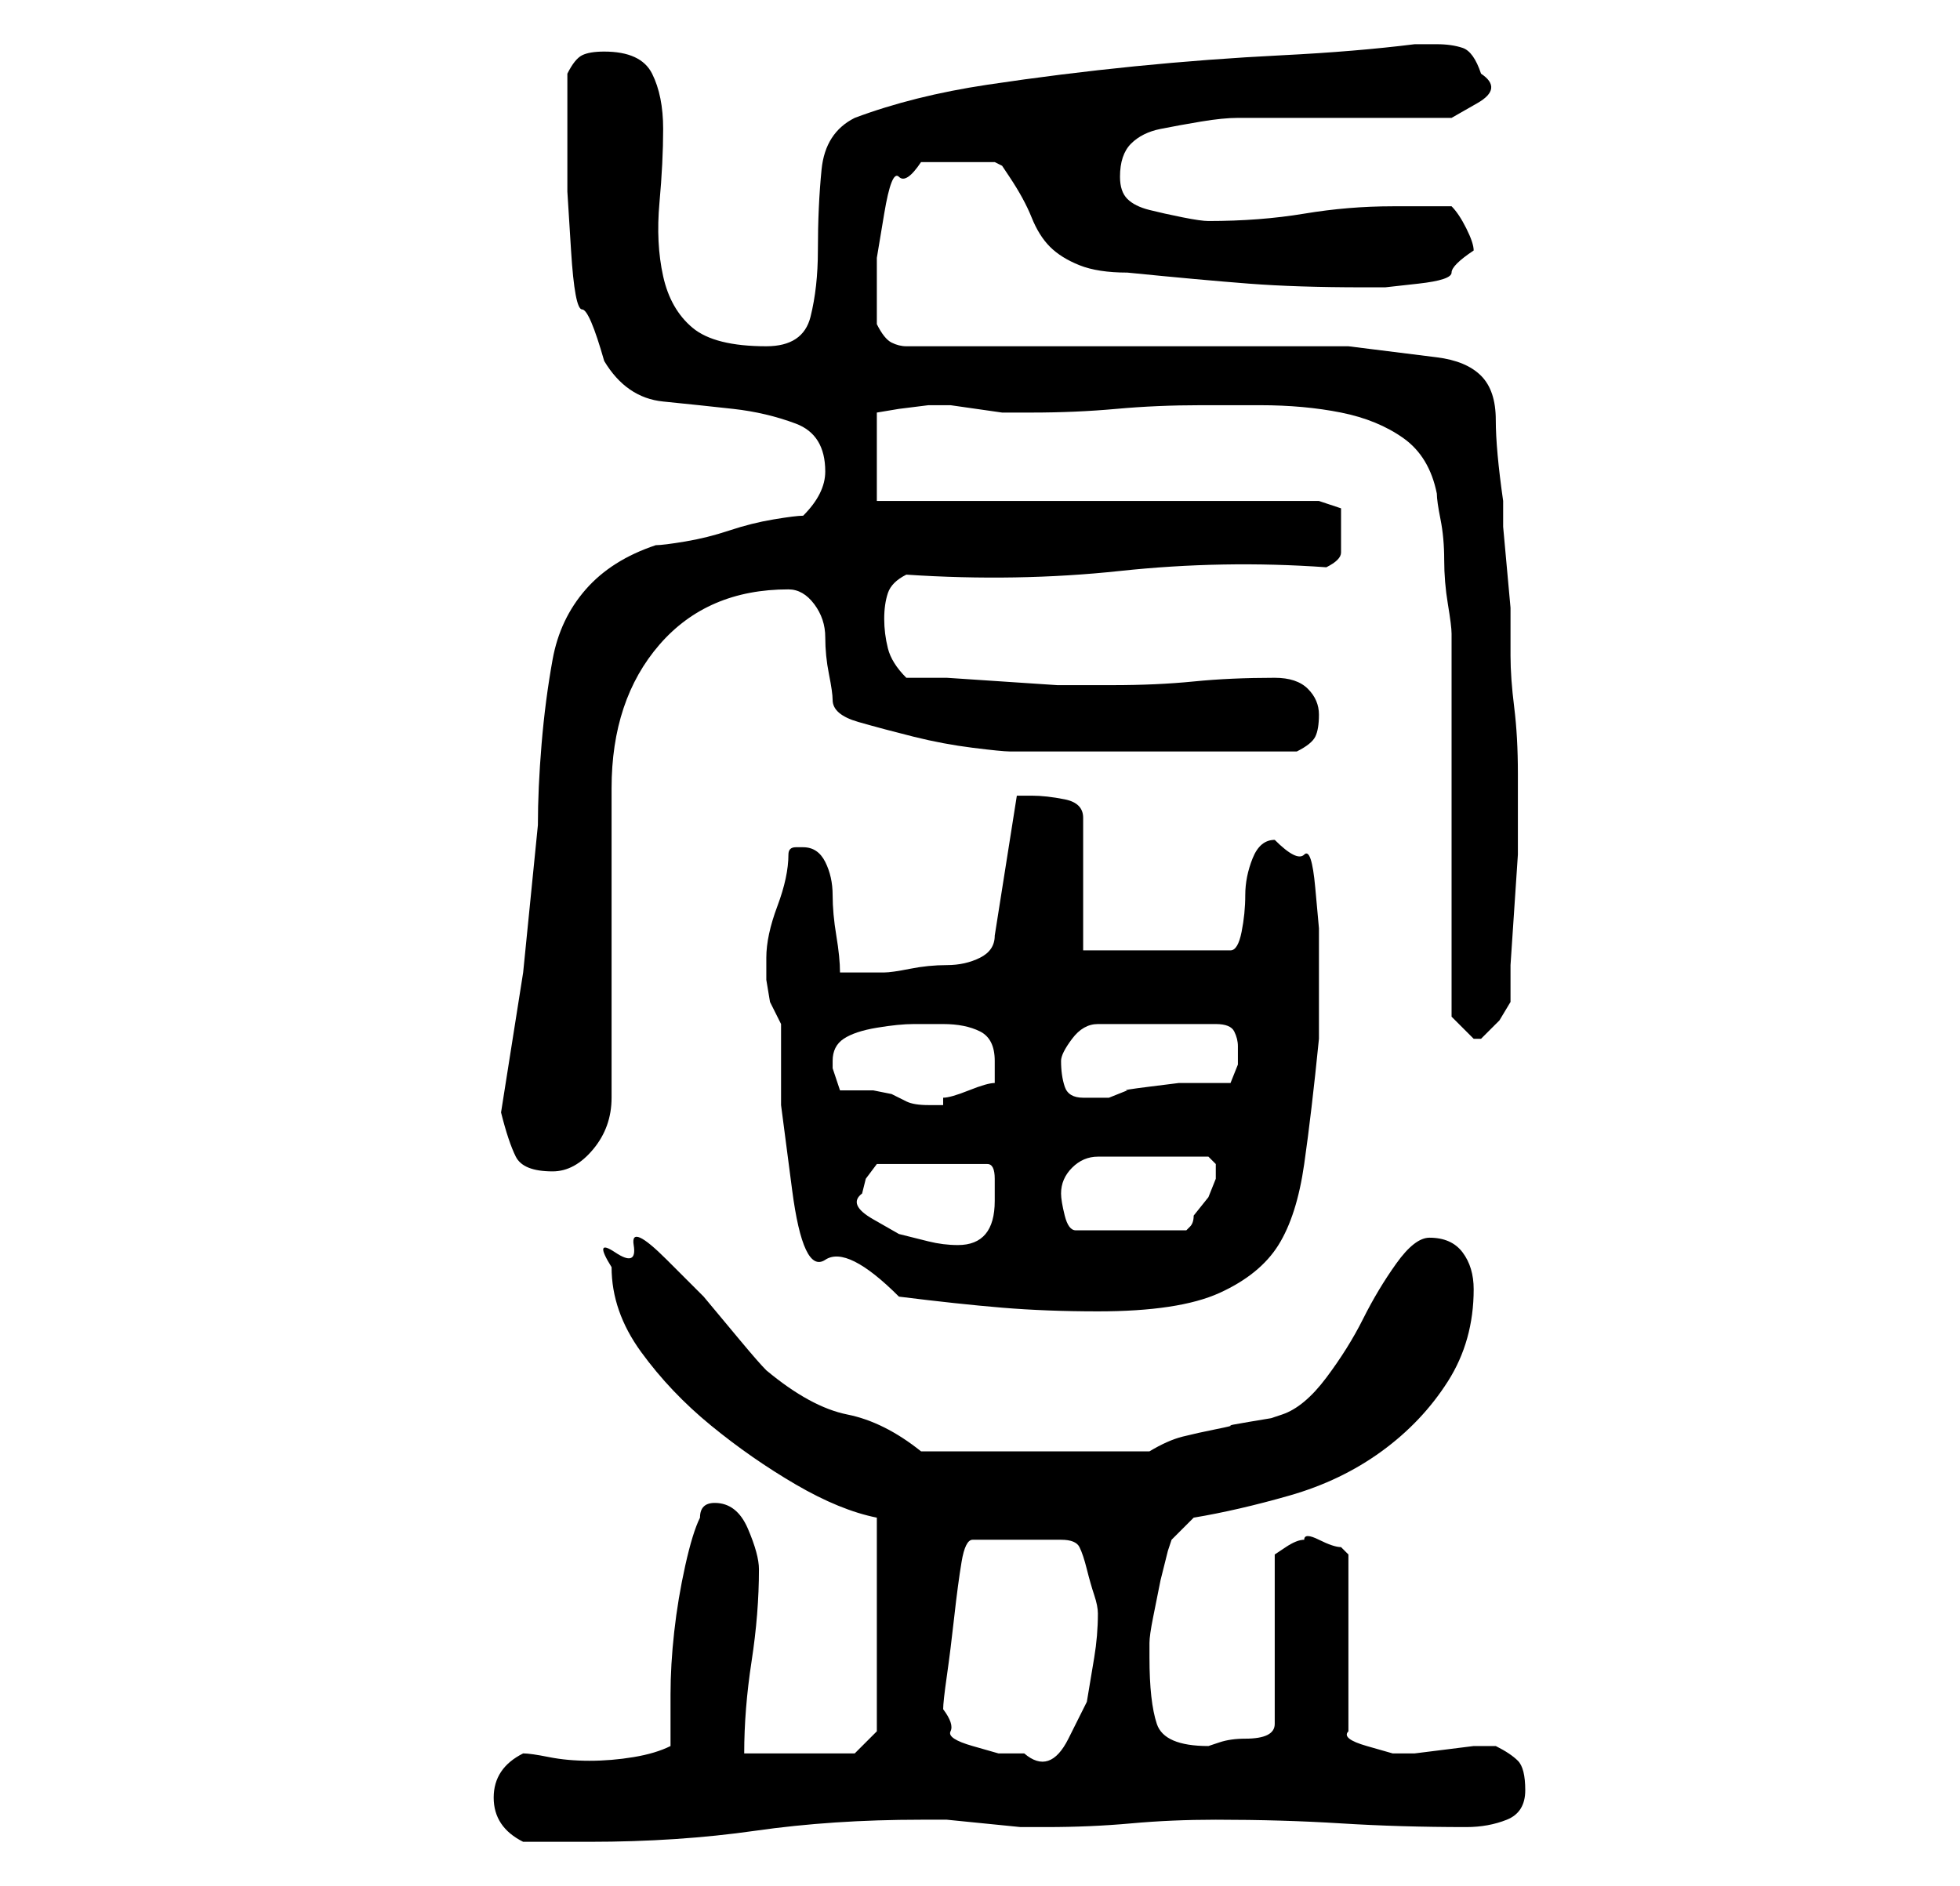 <?xml version="1.0" standalone="no"?>
<!DOCTYPE svg PUBLIC "-//W3C//DTD SVG 1.1//EN" "http://www.w3.org/Graphics/SVG/1.1/DTD/svg11.dtd" >
<svg xmlns="http://www.w3.org/2000/svg" xmlns:xlink="http://www.w3.org/1999/xlink" version="1.1" viewBox="-10 0 266 256">
   <path fill="currentColor"
d="M57 244q0 2 1 3.5t3 2.5h9q12 0 22.5 -1.5t22.5 -1.5h3.5t5 0.5t5 0.5h2.5h1q6 0 11.5 -0.5t11.5 -0.5q9 0 17 0.5t17 0.5q3 0 5.5 -1t2.5 -4t-1 -4t-3 -2h-3t-4 0.5t-4 0.5h-3t-3.5 -1t-2.5 -2v-24l-0.5 -0.5l-0.5 -0.5q-1 0 -3 -1t-2 0q-1 0 -2.5 1l-1.5 1v23
q0 1 -1 1.5t-3 0.5t-3.5 0.5l-1.5 0.5q-6 0 -7 -3t-1 -9v-2q0 -1 0.5 -3.5l1 -5t1 -4l0.5 -1.5l3 -3q6 -1 13 -3t12.5 -6t9 -9.5t3.5 -12.5q0 -3 -1.5 -5t-4.5 -2q-2 0 -4.5 3.5t-4.5 7.5t-5 8t-6 5l-1.5 0.5t-3 0.5t-2.5 0.5t-2 0.5t-4.5 1t-4.5 2h-31q-5 -4 -10 -5t-11 -6
q-1 -1 -3.5 -4l-5 -6t-5 -5t-4.5 -2t-2.5 1t-0.5 2q0 6 4 11.5t9.5 10t11.5 8t11 4.5v29l-3 3h-15q0 -6 1 -12.5t1 -12.5q0 -2 -1.5 -5.5t-4.5 -3.5q-1 0 -1.5 0.5t-0.5 1.5q-1 2 -2 6.5t-1.5 9t-0.5 8.5v7q-2 1 -5 1.5t-6 0.5t-5.5 -0.5t-3.5 -0.5q-2 1 -3 2.5t-1 3.5z
M118 232q0 -1 0.5 -4.5t1 -8t1 -7.5t1.5 -3h12q2 0 2.5 1t1 3t1 3.5t0.5 2.5q0 3 -0.5 6l-1 6t-2.5 5t-6 2h-3.5t-3.5 -1t-3 -2t-1 -3zM94 130v2v1l0.5 3t1.5 3v11t1.5 11.5t4.5 9.5t10 5q8 1 14 1.5t13 0.5q11 0 16.5 -2.5t8 -6.5t3.5 -11t2 -17v-10v-5t-0.5 -5.5
t-1.5 -4.5t-4 -2q-2 0 -3 2.5t-1 5t-0.5 5t-1.5 2.5h-20v-18q0 -2 -2.5 -2.5t-4.5 -0.5h-0.5h-1.5l-3 19q0 2 -2 3t-4.5 1t-5 0.5t-3.5 0.5h-6q0 -2 -0.5 -5t-0.5 -5.5t-1 -4.5t-3 -2h-1q-1 0 -1 1q0 3 -1.5 7t-1.5 7zM107 162l0.5 -2t1.5 -2h15q1 0 1 2v3q0 6 -5 6
q-2 0 -4 -0.5l-4 -1t-3.5 -2t-1.5 -3.5zM134 162q0 -2 1.5 -3.5t3.5 -1.5h4h3h4h4l1 1v1v1l-1 2.5t-2 2.5q0 1 -0.5 1.5l-0.5 0.5h-15q-1 0 -1.5 -2t-0.5 -3zM58 151q1 4 2 6t5 2q3 0 5.5 -3t2.5 -7v-42q0 -12 6.5 -19.5t17.5 -7.5q2 0 3.5 2t1.5 4.5t0.5 5t0.5 3.5
q0 2 3.5 3t7.5 2t8 1.5t5 0.5h2.5h5.5h6h5h4h6h6h4q2 -1 2.5 -2t0.5 -3t-1.5 -3.5t-4.5 -1.5q-6 0 -11 0.5t-11 0.5h-2h-5.5t-7.5 -0.5t-7.5 -0.5h-5.5q-2 -2 -2.5 -4t-0.5 -4t0.5 -3.5t2.5 -2.5q15 1 29 -0.5t28 -0.5q2 -1 2 -2v-3v-3t-3 -1h-60v-12l3 -0.5t4 -0.5h3
t3.5 0.5t3.5 0.5h2h1.5h0.5q6 0 11.5 -0.5t11.5 -0.5h8q6 0 11 1t8.5 3.5t4.5 7.5q0 1 0.5 3.5t0.5 5.5t0.5 6t0.5 4v52l1 1l2 2v0h1l2.5 -2.5t1.5 -2.5v-5t0.5 -7.5t0.5 -7.5v-5v-6q0 -5 -0.5 -9t-0.5 -7v-3v-3.5t-0.5 -5.5t-0.5 -5.5v-3.5q-1 -7 -1 -11t-2 -6t-6 -2.5
l-12 -1.5h-11.5h-18.5h-17.5h-12.5q-1 0 -2 -0.5t-2 -2.5v-2v-2v-5t1 -6t2 -5t3 -2h10l1 0.5t1 1.5q2 3 3 5.5t2.5 4t4 2.5t6.5 1q10 1 16.5 1.5t15.5 0.5h3t4.5 -0.5t4.5 -1.5t3 -3q0 -1 -1 -3t-2 -3h-8q-6 0 -12 1t-13 1q-1 0 -3.5 -0.5t-4.5 -1t-3 -1.5t-1 -3
q0 -3 1.5 -4.5t4 -2t5.5 -1t5 -0.5h6h8h9h6t3.5 -2t0.5 -4q-1 -3 -2.5 -3.5t-3.5 -0.5h-2h-1q-8 1 -18 1.5t-20 1.5t-20 2.5t-18 4.5q-4 2 -4.5 7t-0.5 11q0 5 -1 9t-6 4q-7 0 -10 -2.5t-4 -7t-0.5 -10t0.5 -10t-1.5 -7.5t-6.5 -3q-2 0 -3 0.5t-2 2.5v9v7t0.5 8t1.5 8t3 7
q3 5 8 5.5t9.5 1t8.5 2t4 6.5q0 3 -3 6q-1 0 -4 0.5t-6 1.5t-6 1.5t-4 0.5q-6 2 -9.5 6t-4.5 9.5t-1.5 11.5t-0.5 11l-2 20t-3 19zM104 148l-1 -3v-1q0 -2 1.5 -3t4.5 -1.5t5 -0.5h4q3 0 5 1t2 4v3q-1 0 -3.5 1t-3.5 1v1h-2q-2 0 -3 -0.5l-2 -1t-2.5 -0.5h-4.5zM134 144
q0 -1 1.5 -3t3.5 -2h16q2 0 2.5 1t0.5 2v2.5t-1 2.5h-3h-4t-4 0.5t-3 0.5l-2.5 1t-3.5 0q-2 0 -2.5 -1.5t-0.5 -3.5z" />
</svg>
